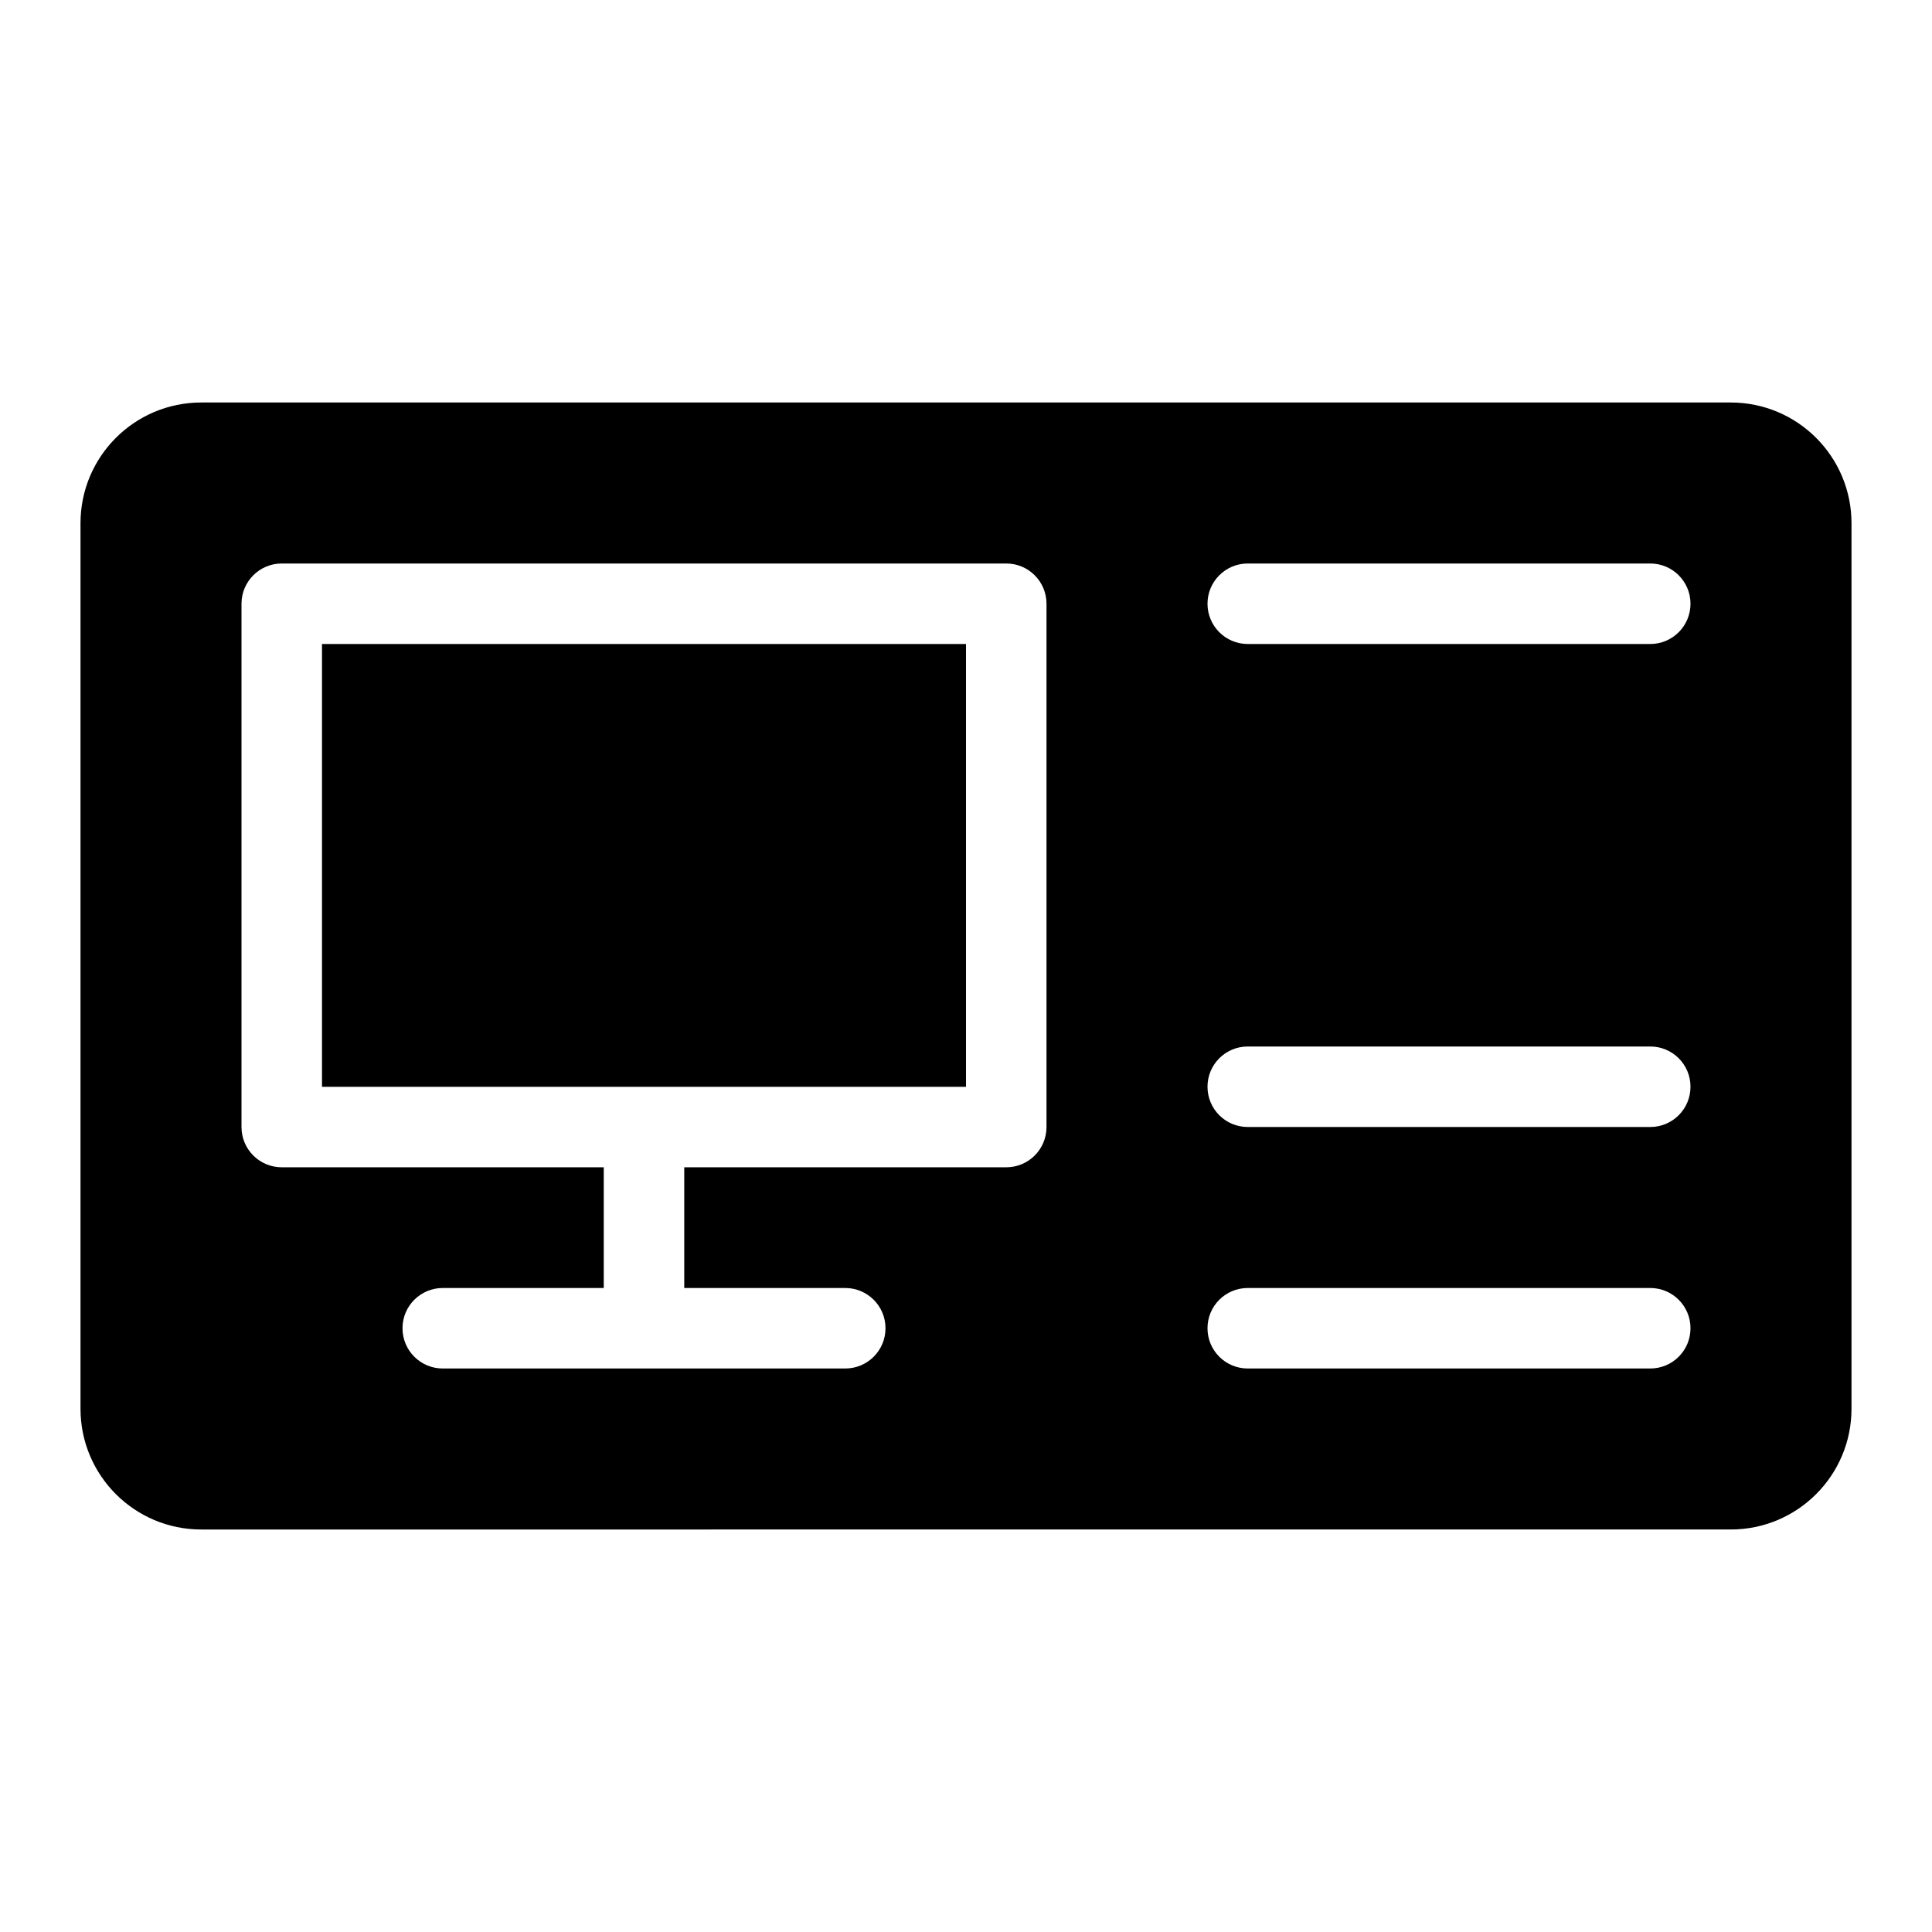 <?xml version="1.0" encoding="utf-8"?>
<!-- Generator: Adobe Illustrator 16.0.0, SVG Export Plug-In . SVG Version: 6.00 Build 0)  -->
<!DOCTYPE svg PUBLIC "-//W3C//DTD SVG 1.1//EN" "http://www.w3.org/Graphics/SVG/1.1/DTD/svg11.dtd">
<svg version="1.1" id="Layer_1" xmlns="http://www.w3.org/2000/svg" xmlns:xlink="http://www.w3.org/1999/xlink" x="0px" y="0px"
	 width="48px" height="48px" viewBox="0 0 48 48" style="enable-background:new 0 0 48 48;" xml:space="preserve">
<path d="M8,16h16v11.001H8V16z M46,13v22c0,1.657-1.343,3-3,3H5c-1.657,0-3-1.343-3-3V13c0-1.657,1.343-3,3-3h38
	C44.657,10,46,11.343,46,13z M26,15c0-0.552-0.447-1-1-1H7c-0.552,0-1,0.448-1,1v13.001c0,0.553,0.448,1,1,1h8V32h-4
	c-0.552,0-1,0.447-1,1s0.448,1,1,1h10c0.552,0,1-0.447,1-1s-0.448-1-1-1h-4v-2.999h8c0.553,0,1-0.447,1-1V15z M42,33
	c0-0.553-0.447-1-1-1H31c-0.553,0-1,0.447-1,1s0.447,1,1,1h10C41.553,34,42,33.553,42,33z M42,27c0-0.553-0.447-1-1-1H31
	c-0.553,0-1,0.447-1,1s0.447,1,1,1h10C41.553,28,42,27.553,42,27z M42,15c0-0.552-0.447-1-1-1H31c-0.553,0-1,0.448-1,1s0.447,1,1,1
	h10C41.553,16,42,15.552,42,15z"/>
</svg>
